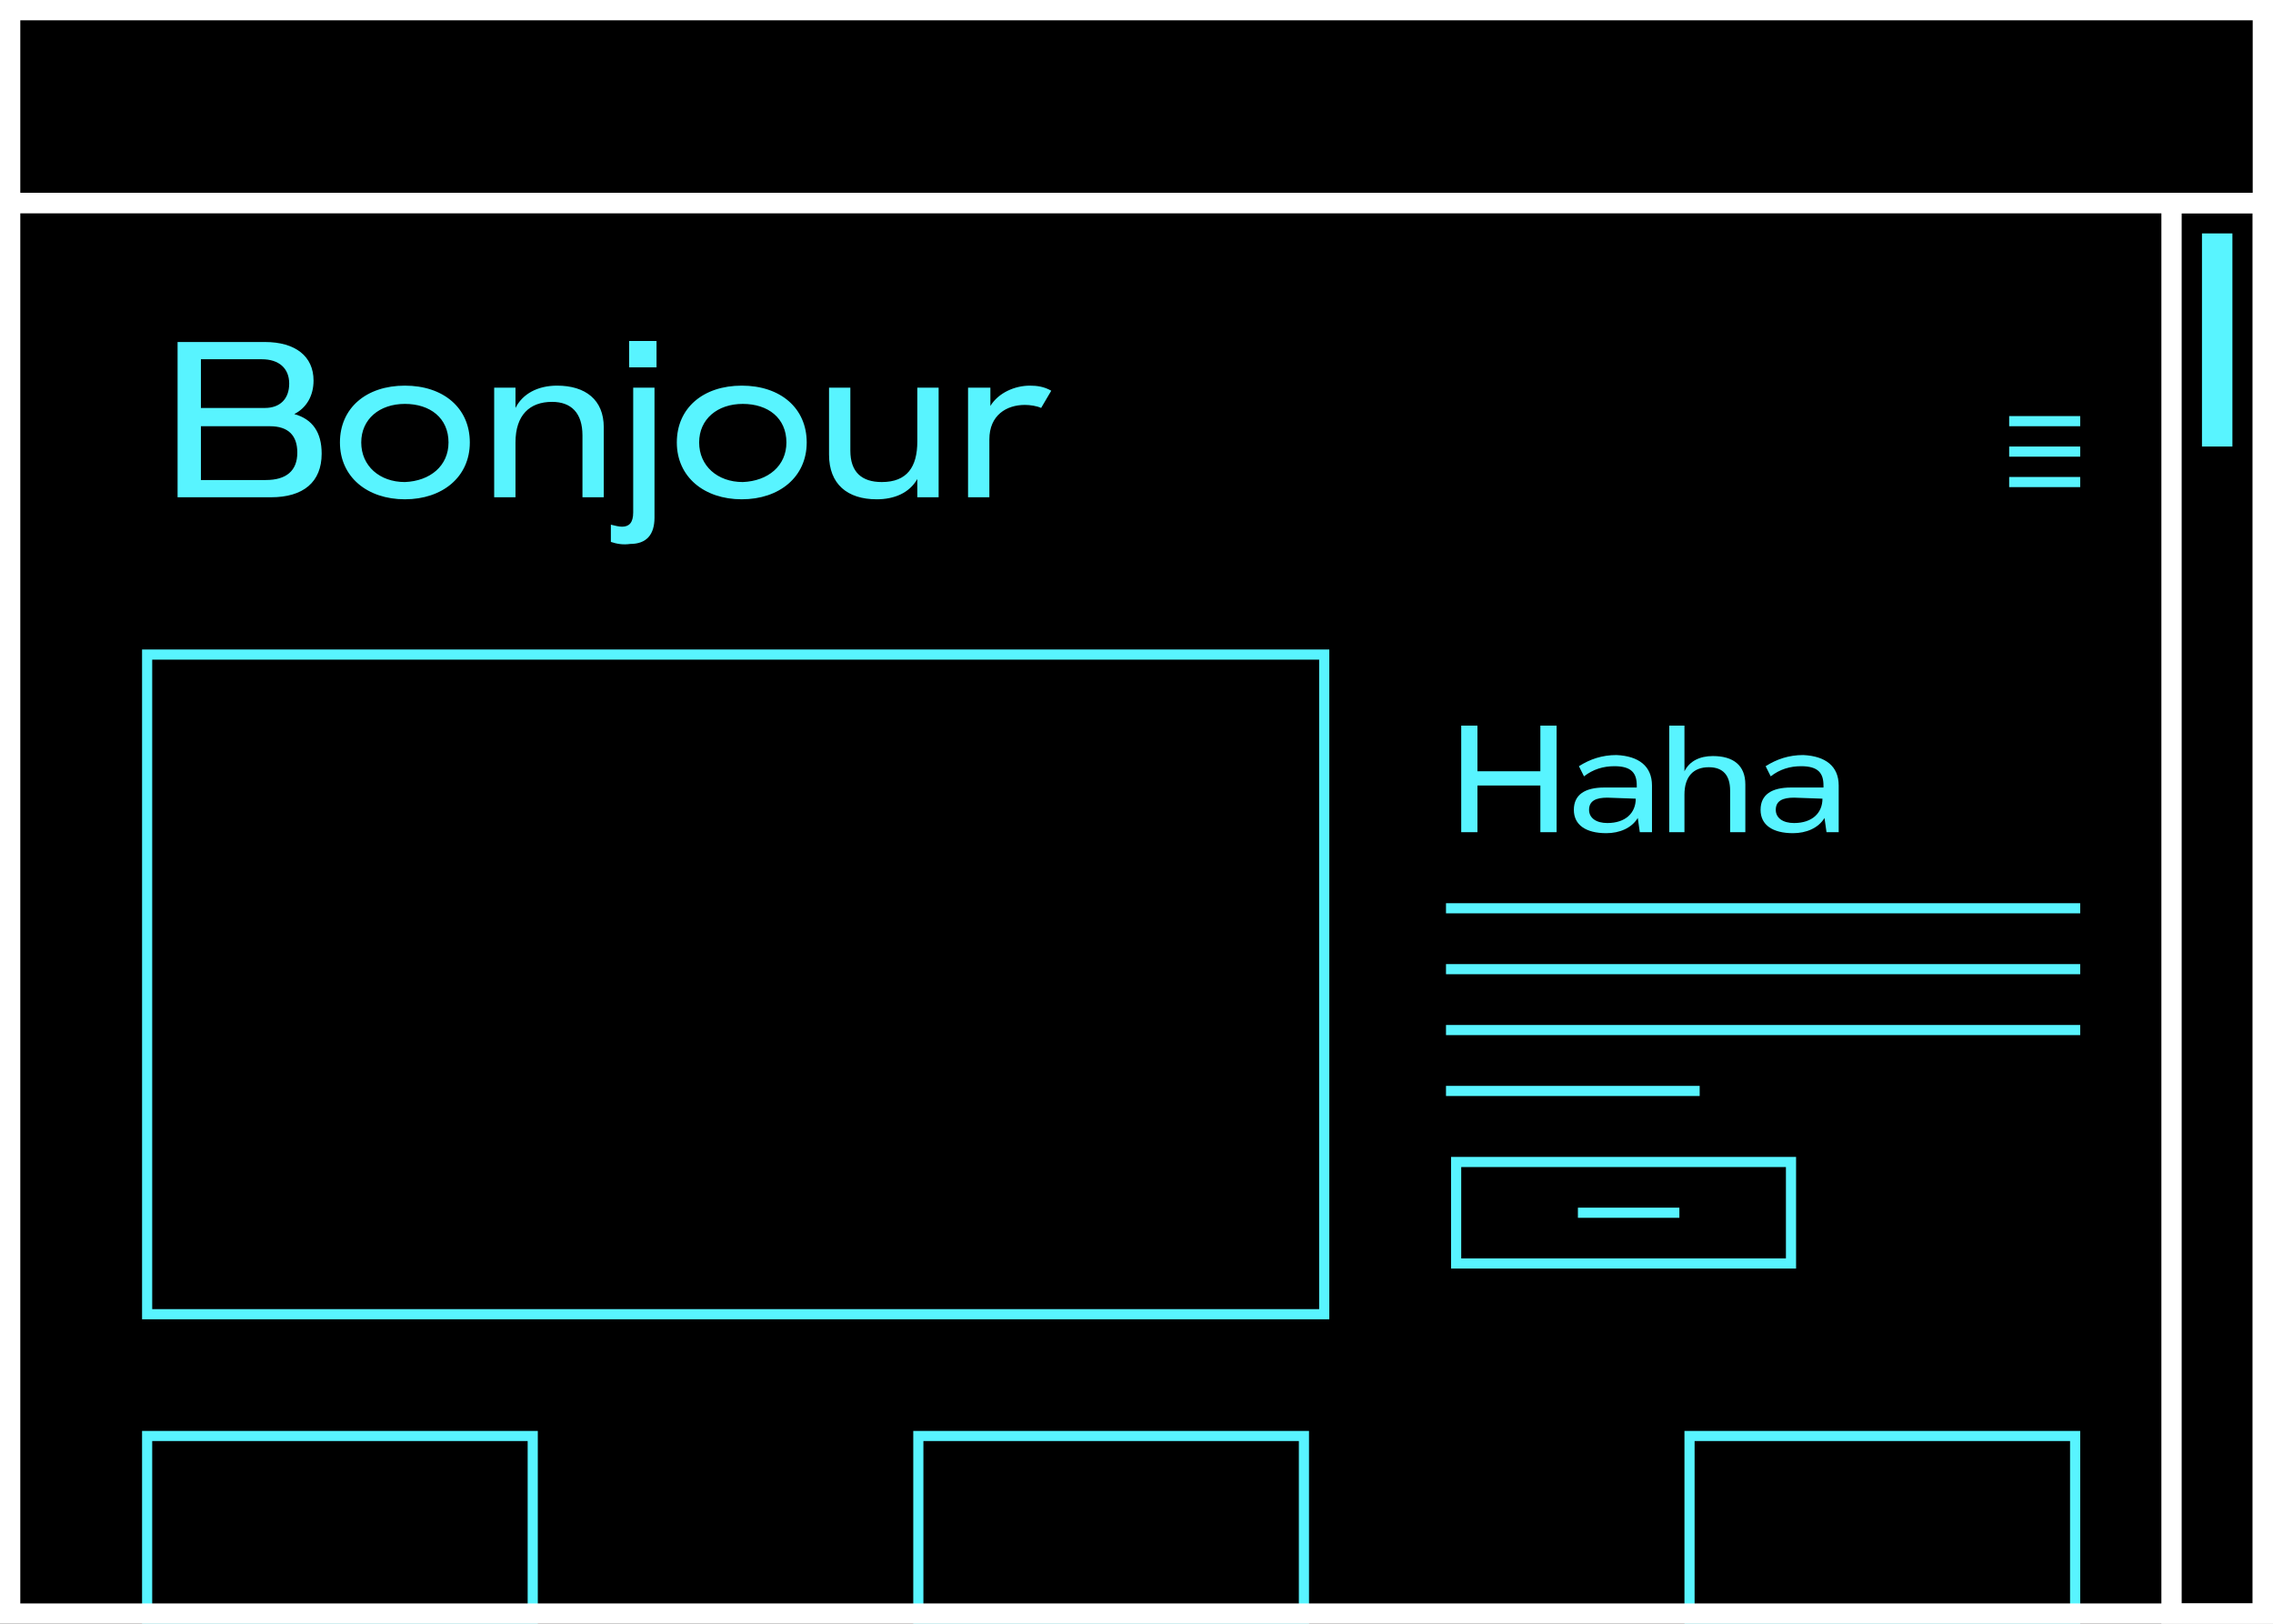 <svg xmlns="http://www.w3.org/2000/svg" xmlns:xlink="http://www.w3.org/1999/xlink" viewBox="0 0 224 160">
  <style>
    @keyframes slide-down {
      0% {
        transform: translate3d(0, 0, 0);
      }

      25%,
      41.67% {
        transform: translate3d(0, 112px, 0);
      }

      66.67%,
      100% {
        transform: translate3d(0, 0, 0);
      }
    }

    .browser__scrollthumb {
      animation: slide-down 14s cubic-bezier(0.65, 0, 0.35, 1) infinite both paused;
    }

    @keyframes scroll {
      0% {
        transform: translate3d(0, 0, 0);
      }

      25%,
      41.67% {
        transform: translate3d(0, -365px, 0);
      }

      66.67%,
      100% {
        transform: translate3d(0, 0, 0);
      }
    }

    .page {
      animation: scroll 14s cubic-bezier(0.65, 0, 0.35, 1) infinite both paused;
    }

    .is-animated .browser__scrollthumb,
    .is-animated .page {
      animation-play-state: running;
    }
  </style>
  <rect fill="#000" x="0" y="0" width="100%" height="100%" />
  <g class="is-animated">
    <g>
      <defs>
        <path id="a" d="M0 19h224v141H0z" />
      </defs>
      <clipPath id="b">
        <use xlink:href="#a" overflow="visible" />
      </clipPath>
      <g clip-path="url(#b)">
        <g class="page">

          <path fill="none" stroke="#58F4FF" d="M14 529.2h190.5" />
          <g class="page__section">
            <g class="page__title" fill="#58F4FF">
              <path d="M14.9 226.9l1.6-.3c.5 1.4 1.9 2.1 3.8 2.1s2.8-.7 2.8-1.8c0-1.2-1.2-1.5-3.1-1.8-2.1-.4-4.2-.8-4.2-3 0-1.8 1.6-3 4-3 1.9 0 3.3.5 4.3 1.7l-1.1.9c-.8-.9-1.9-1.3-3.4-1.3-1.4 0-2.3.6-2.3 1.6 0 1.1 1.1 1.4 3 1.7 1.9.4 4.3.8 4.3 3.1 0 1.8-1.3 3.2-4.4 3.2-3.2-.1-4.7-1.3-5.3-3.1zM30.4 229.6c-.5.1-.9.2-1.5.2-1.5 0-2.2-.7-2.2-2v-4.5h-1.5v-1h1.5v-2l1.4-.7v2.7h2.2v1h-2.2v4.3c0 .8.3 1.2 1.1 1.2.3 0 .7-.1 1.1-.2l.1 1zM39.5 226.4H33c.1 1.4 1.1 2.2 2.8 2.2 1.1 0 2-.2 2.8-.8l.6 1c-1.1.6-2.1.9-3.4.9-2.6 0-4.3-1.5-4.3-3.8s1.7-3.9 4.1-3.9c2.7 0 4 1.7 4 3.6-.1.3-.1.6-.1.8zm-1.5-1v-.2c0-.9-.8-1.9-2.5-1.9-1.4 0-2.5.8-2.6 2.1H38zM49.9 226c0 2.3-1.8 3.8-4.2 3.8-1.5 0-2.6-.6-3.1-1.6v4.5h-1.4v-10.5h1.4v1.4c.7-1 1.8-1.5 3.1-1.5 2.4.1 4.2 1.6 4.2 3.9zm-1.5 0c0-1.6-1.2-2.7-2.9-2.7s-2.9 1-2.9 2.7c0 1.6 1.2 2.7 2.9 2.7s2.9-1.1 2.9-2.7zM61.7 222.3h1.5v7.4h-1.5v-1.3c-.6 1-1.5 1.4-2.8 1.4-2 0-3.2-1-3.2-3v-4.5h1.4v4.2c0 1.5.8 2.1 2.1 2.1 1.7 0 2.4-1 2.4-2.7v-3.6zM73.8 226c0 2.3-1.8 3.8-4.2 3.8-1.5 0-2.6-.6-3.1-1.6v4.5h-1.4v-10.5h1.4v1.4c.7-1 1.8-1.5 3.1-1.5 2.5.1 4.2 1.6 4.2 3.9zm-1.4 0c0-1.6-1.2-2.7-2.9-2.7s-2.9 1-2.9 2.7c0 1.6 1.2 2.7 2.9 2.7s2.9-1.1 2.9-2.7z" />
            </g>

            <g class="page__text">
              <path fill="none" stroke="#58F4FF" d="M14 237.2h114.5M14 243.2h114.5M14 249.2h114.5M14 255.2h45.8" />
              <path fill="none" stroke="#58F4FF" d="M14 268.2h114.5M14 274.2h114.5M14 280.2h114.5" />
            </g>

            <g class="page__btn">
              <path stroke="#58F4FF" d="M15 287.7h33v10H15z" />
              <path fill="none" stroke="#58F4FF" d="M27 292.7h10" />
            </g>

            <path class="page__visual" stroke="#58F4FF" d="M166.5 234.9h38V279h-38z" />
          </g>
          <g class="page__grid">
            <path stroke="#58F4FF" d="M14.5 141.5h38v18h-38z" />
            <path stroke="#58F4FF" d="M90.5 141.5h38v18h-38z" />
            <path stroke="#58F4FF" d="M166.5 141.5h38v18h-38z" />
            <path class="page__cell" stroke="#58F4FF" d="M14.5 180.5h38v18h-38z" />
            <path class="page__cell" stroke="#58F4FF" d="M90.5 180.5h38v18h-38z" />
            <path class="page__cell" stroke="#58F4FF" d="M166.5 180.5h38v18h-38z" />
          </g>
          <g class="page__hero">
            <path stroke="#58F4FF" d="M14.5 64.5h116v65h-116z" />
            <g fill="#58F4FF">
              <path d="M17.5 49V33.7h8.6c3 0 4.8 1.4 4.8 3.8 0 1.5-.7 2.7-1.9 3.3 1.8.5 2.7 1.8 2.7 3.9 0 2.8-1.8 4.3-5 4.3h-9.2zm2.3-8.8h6.3c1.5 0 2.4-.9 2.4-2.4s-1-2.4-2.7-2.4h-6v4.8zm0 7.1h6.4c2 0 3.1-.9 3.1-2.7 0-1.7-.9-2.6-2.7-2.6h-6.8v5.3zM33.5 43.6c0-3.4 2.6-5.6 6.4-5.6 3.8 0 6.4 2.2 6.4 5.6 0 3.4-2.7 5.6-6.4 5.6s-6.4-2.2-6.4-5.6zm10.7 0c0-2.4-1.8-3.8-4.3-3.8s-4.3 1.5-4.3 3.8 1.8 3.9 4.3 3.9c2.5-.1 4.3-1.6 4.3-3.9zM59.5 42.1V49h-2.1v-6.1c0-2.2-1.1-3.3-3-3.3-2.2 0-3.6 1.3-3.6 4V49h-2.1V38.2h2.1v2c.7-1.4 2.2-2.2 4.1-2.2 2.8 0 4.6 1.4 4.6 4.1zM60.2 53.4v-1.7c.4.1.8.2 1.1.2.7 0 1.1-.4 1.1-1.4V38.2h2.1V51c0 1.7-.8 2.6-2.4 2.6-.7.1-1.3 0-1.9-.2zM62 36.2v-2.6h2.7v2.6H62zM66.7 43.6c0-3.4 2.6-5.6 6.4-5.6 3.8 0 6.4 2.2 6.4 5.6 0 3.4-2.7 5.6-6.4 5.6s-6.4-2.2-6.4-5.6zm10.8 0c0-2.4-1.8-3.8-4.3-3.8s-4.3 1.5-4.3 3.8 1.8 3.9 4.3 3.9c2.5-.1 4.3-1.6 4.3-3.9zM90.4 38.2h2.1V49h-2.1v-1.8c-.8 1.4-2.3 2-4 2-2.9 0-4.7-1.5-4.7-4.4v-6.6h2.1v6.2c0 2.1 1.1 3.1 3.1 3.1 2.5 0 3.5-1.5 3.5-4v-5.3zM103.6 38.5l-1 1.7c-.4-.2-1.1-.3-1.6-.3-1.8 0-3.5 1-3.5 3.4V49h-2.1V38.2h2.2V40c.8-1.3 2.4-2 3.9-2 .7 0 1.4.1 2.1.5z" />
            </g>
            <g fill="#58F4FF">
              <path d="M144 82V71.5h1.6V76h6.2v-4.5h1.6V82h-1.6v-4.6h-6.2V82H144zM162.8 77.4V82h-1.2l-.2-1.4c-.6 1-1.8 1.5-3.1 1.5-2 0-3.2-.8-3.2-2.3 0-1.5 1.1-2.2 3-2.2h3.2v-.2c0-1.2-.5-1.9-2.2-1.9-1.1 0-2.1.3-3 1l-.5-1c1.1-.7 2.3-1.1 3.7-1.1 2.2.1 3.5 1.1 3.5 3zm-1.6 1.3l-2.8-.1c-1.1 0-1.8.3-1.8 1.2 0 .8.7 1.3 1.8 1.3 1.8 0 2.8-1 2.8-2.4zM172 77.3V82h-1.5v-4.1c0-1.5-.7-2.3-2.1-2.3-1.5 0-2.4.9-2.4 2.7V82h-1.5V71.5h1.5V76c.5-1 1.5-1.5 2.8-1.5 2 0 3.2.9 3.2 2.8zM181.2 77.4V82H180l-.2-1.4c-.6 1-1.8 1.5-3.1 1.5-2 0-3.2-.8-3.2-2.3 0-1.5 1.1-2.2 3-2.2h3.2v-.2c0-1.2-.5-1.9-2.2-1.9-1.1 0-2.1.3-3 1l-.5-1c1.1-.7 2.3-1.1 3.7-1.1 2.2.1 3.5 1.1 3.5 3zm-1.6 1.3l-2.8-.1c-1.1 0-1.8.3-1.8 1.2 0 .8.7 1.3 1.8 1.3 1.8 0 2.8-1 2.8-2.4z" />
            </g>
            <path fill="none" stroke="#58F4FF" d="M142.5 89.5H205M142.5 95.5H205M142.5 101.5H205M142.5 107.5h25" />
            <path fill="none" stroke="#58F4FF" d="M143.5 114.5h33v10h-33z" />
            <path fill="none" stroke="#58F4FF" d="M155.5 119.5h10" />
            <path fill="none" stroke="#58F4FF" d="M198 41.5h7M198 44.5h7M198 47.5h7" />
          </g>
          <g>

            <path fill="none" stroke="#58F4FF" d="M.5 253.7h116v65H.5z" transform="translate(14 64)" />
            <path fill="none" stroke="#58F4FF" d="M14 402.7h114.5" />
            <path fill="none" stroke="#58F4FF" d="M14 408.7h114.5" />
            <path fill="none" stroke="#58F4FF" d="M14 414.7h114.5" />
            <path fill="none" stroke="#58F4FF" d="M14 420.7h45.8" />
            <path fill="none" stroke="#58F4FF" d="M14.5 440.7h38v18h-38z" />
            <path fill="none" stroke="#58F4FF" d="M90.5 440.7h38v18h-38z" />
            <path fill="none" stroke="#58F4FF" d="M15 498.2h33v10H15z" />
            <path fill="none" stroke="#58F4FF" d="M27 503.2h10" />
            <path fill="none" stroke="#58F4FF" d="M14 478.7h114.5" />
            <path fill="none" stroke="#58F4FF" d="M14 484.7h114.5" />
            <path fill="none" stroke="#58F4FF" d="M14 490.7h114.5" />
          </g>
        </g>
      </g>
    </g>
    <g class="browser">
      <path fill="none" stroke="#FFF" stroke-width="2" d="M1 1h222v19H1z" />
      <path fill="none" stroke="#FFF" stroke-width="2" d="M1 20h222v139H1z" />
      <path fill="none" stroke="#FFF" stroke-width="2" d="M214 20h9v139h-9z" />
      <path class="browser__scrollthumb" fill="#58F4FF" d="M217 23h3v21h-3z" />
    </g>
  </g>
</svg>
